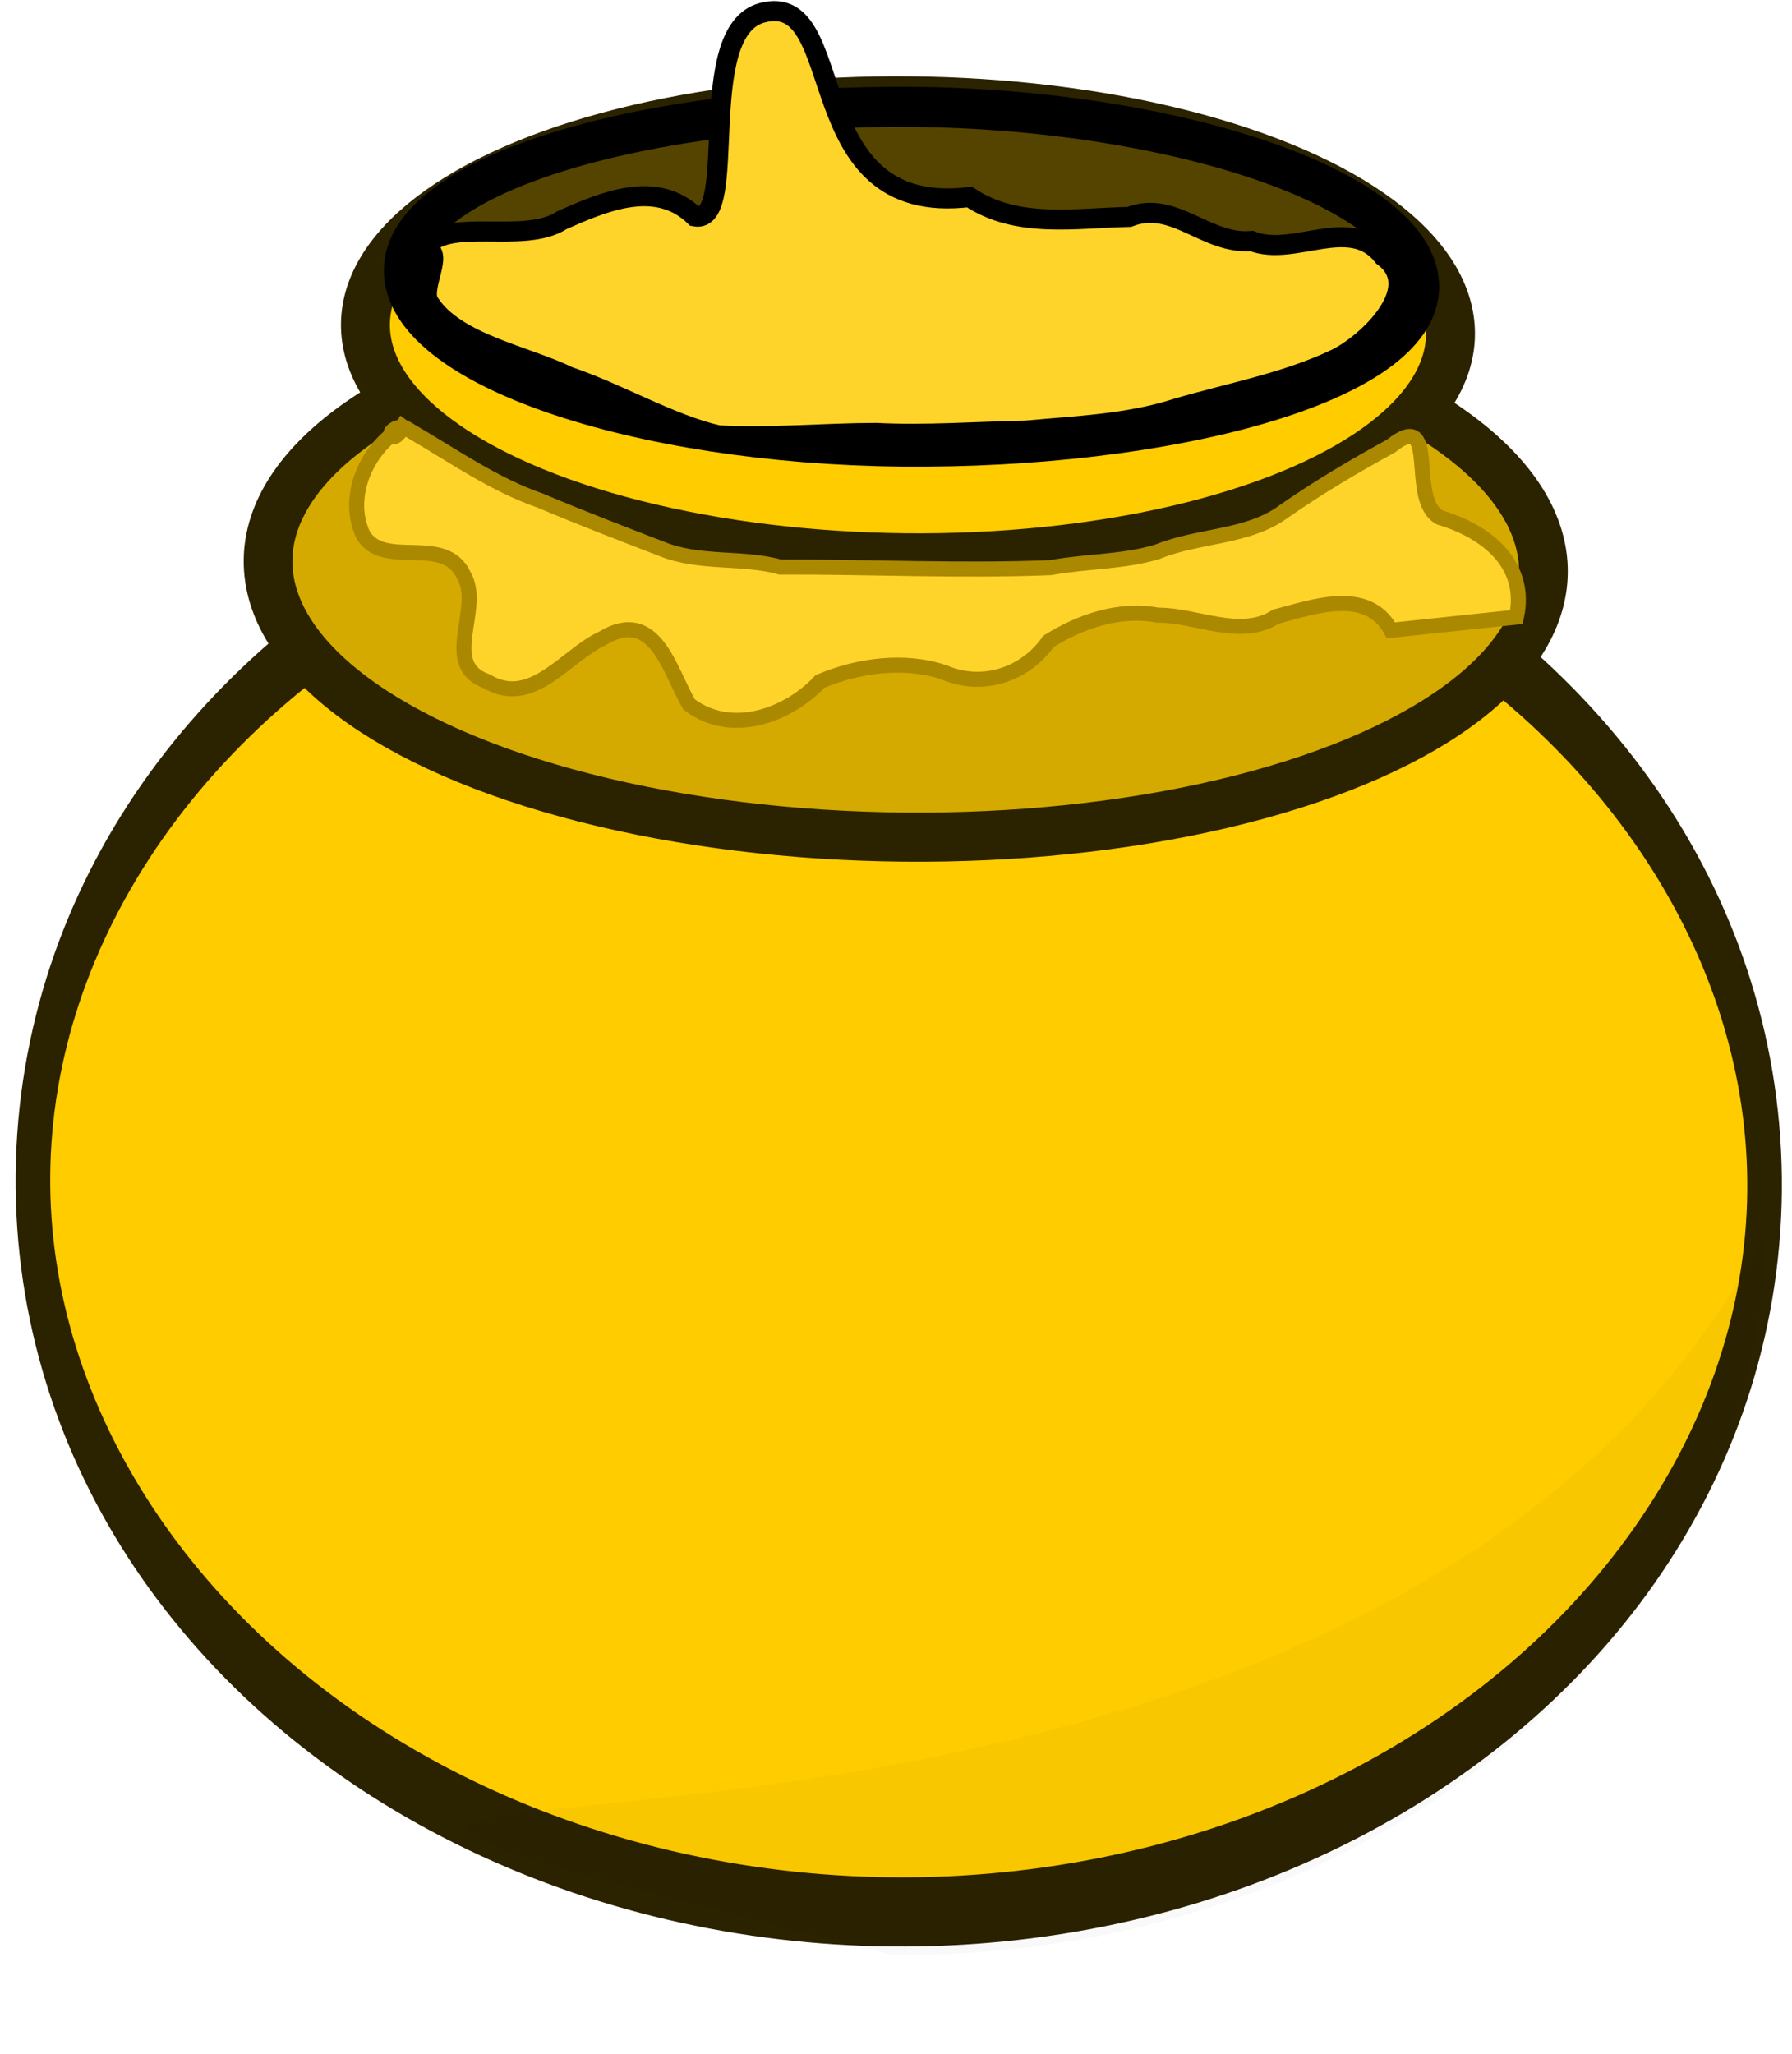<?xml version="1.0" encoding="UTF-8" standalone="no"?>
<!-- Created with Inkscape (http://www.inkscape.org/) -->

<svg
   xmlns:dc="http://purl.org/dc/elements/1.1/"
   xmlns:cc="http://creativecommons.org/ns#"
   xmlns:rdf="http://www.w3.org/1999/02/22-rdf-syntax-ns#"
   xmlns:svg="http://www.w3.org/2000/svg"
   xmlns="http://www.w3.org/2000/svg"
   xmlns:sodipodi="http://sodipodi.sourceforge.net/DTD/sodipodi-0.dtd"
   xmlns:inkscape="http://www.inkscape.org/namespaces/inkscape"
   width="27.79mm"
   height="31.842mm"
   viewBox="0 0 27.79 31.842"
   version="1.1"
   id="svg1562"
   inkscape:version="0.92.3 (2405546, 2018-03-11)"
   sodipodi:docname="honey_pot.svg">
  <defs
     id="defs1556">
    <filter
       inkscape:collect="always"
       style="color-interpolation-filters:sRGB"
       id="filter2140"
       x="-0.033"
       width="1.066"
       y="-0.119"
       height="1.238">
      <feGaussianBlur
         inkscape:collect="always"
         stdDeviation="0.457"
         id="feGaussianBlur2142" />
    </filter>
  </defs>
  <sodipodi:namedview
     id="base"
     pagecolor="#ffffff"
     bordercolor="#666666"
     borderopacity="1.0"
     inkscape:pageopacity="0.0"
     inkscape:pageshadow="2"
     inkscape:zoom="1.4"
     inkscape:cx="-65.213133"
     inkscape:cy="106.36263"
     inkscape:document-units="mm"
     inkscape:current-layer="layer1"
     showgrid="false"
     fit-margin-top="0"
     fit-margin-left="0"
     fit-margin-right="0"
     fit-margin-bottom="0"
     inkscape:window-width="1920"
     inkscape:window-height="1172"
     inkscape:window-x="1600"
     inkscape:window-y="0"
     inkscape:window-maximized="1" />
  <g
     inkscape:label="Layer 1"
     inkscape:groupmode="layer"
     id="layer1"
     transform="translate(-66.623,-208.493)">
    <g
       style="display:inline"
       clip-path="none"
       transform="matrix(0.311,0.003,-0.003,0.311,50.571,37.127)"
       id="g15547">
      <ellipse
         transform="matrix(1.947,0,0,3.893,-96.897,-1619.076)"
         style="fill:#ffcc00;fill-opacity:1;fill-rule:nonzero;stroke:#2b2200;stroke-width:0.886;stroke-linecap:round;stroke-linejoin:round;stroke-miterlimit:4;stroke-dasharray:none;stroke-dashoffset:0;stroke-opacity:1"
         id="path15523"
         cx="102.312"
         cy="572.329"
         rx="22.174"
         ry="9.336" />
      <ellipse
         id="path15521"
         style="fill:#d4aa00;fill-opacity:1;fill-rule:nonzero;stroke:#2b2200;stroke-width:1.694;stroke-linecap:round;stroke-linejoin:round;stroke-miterlimit:4;stroke-dasharray:none;stroke-dashoffset:0;stroke-opacity:1"
         transform="matrix(1.434,0,0,1.446,-44.359,-249.325)"
         cx="102.312"
         cy="572.329"
         rx="22.174"
         ry="9.336" />
      <ellipse
         style="fill:#ffcc00;fill-opacity:1;fill-rule:nonzero;stroke:#2b2200;stroke-width:2;stroke-linecap:round;stroke-linejoin:round;stroke-miterlimit:4;stroke-dasharray:none;stroke-dashoffset:0;stroke-opacity:1"
         id="path15519"
         transform="matrix(1.22,0,0,1.22,-22.467,-131.797)"
         cx="102.312"
         cy="572.329"
         rx="22.174"
         ry="9.336" />
      <path
         sodipodi:nodetypes="sssss"
         inkscape:connector-curvature="0"
         id="path15530"
         d="m 127.818,564.107 c 0,4.833 -12.581,8.187 -25.701,8.187 -13.12,0 -24.923,-3.73 -24.923,-8.563 0,-4.833 12.192,-8.375 25.312,-8.375 13.12,0 25.312,3.918 25.312,8.751 z"
         style="fill:#554400;fill-opacity:1;fill-rule:nonzero;stroke:#000000;stroke-width:2;stroke-linecap:round;stroke-linejoin:round;stroke-miterlimit:4;stroke-dashoffset:0;stroke-opacity:1" />
      <path
         style="fill:#ffd42a;stroke:#aa8800;stroke-width:0.75;stroke-linecap:butt;stroke-linejoin:miter;stroke-opacity:1"
         d="m 77.22,571.551 c -0.54,1.104 -1.042,0.088 0,0 -1.828,1.101 -2.828,3.516 -1.942,5.388 1.029,1.766 4.072,-0.102 5.054,2.004 0.977,1.628 -1.174,4.455 1.205,5.26 2.252,1.313 3.927,-1.356 5.733,-2.202 2.626,-1.634 3.368,1.627 4.356,3.256 2.137,1.582 4.956,0.479 6.505,-1.208 1.875,-0.824 4.198,-1.165 6.181,-0.519 1.926,0.808 4.061,0.076 5.198,-1.594 1.579,-1.014 3.54,-1.705 5.442,-1.358 1.92,-0.037 4.131,1.174 5.881,0.018 1.842,-0.501 4.554,-1.534 5.747,0.625 l 6.251,-0.721 c 0.549,-2.687 -1.6,-4.278 -3.855,-4.923 -1.675,-0.844 -0.044,-5.534 -2.487,-3.542 -1.818,1.015 -3.634,2.118 -5.308,3.309 -1.767,1.34 -4.251,1.213 -6.293,2.078 -1.73,0.534 -3.525,0.491 -5.295,0.836 -4.493,0.226 -9.004,0.042 -13.505,0.102 -1.832,-0.506 -4.021,-0.097 -5.896,-0.844 -2.005,-0.75 -4.123,-1.543 -6.092,-2.354 -2.291,-0.766 -4.324,-2.168 -6.413,-3.36 l -0.228,-0.138 -0.238,-0.112 2.7e-5,2e-5 z"
         id="path15539"
         inkscape:connector-curvature="0"
         sodipodi:nodetypes="ccccccccccccccccccccccccccc" />
      <path
         sodipodi:nodetypes="cccacccccccccccc"
         inkscape:connector-curvature="0"
         id="path15556"
         d="m 78.167,562.68 c 1.123,-1.689 4.97,-0.232 6.887,-1.51 2.063,-0.935 4.672,-2.105 6.623,-0.247 2.268,0.393 -0.186,-9.222 3.245,-10.183 4.441,-1.243 1.747,10.223 10.434,9.084 2.392,1.559 5.283,0.995 7.976,0.912 2.234,-0.897 3.822,1.359 6.117,1.144 2.108,0.817 4.909,-1.401 6.568,0.703 2.18,1.573 -0.808,4.394 -2.317,5.134 -2.469,1.21 -5.314,1.752 -7.926,2.551 -2.409,0.8 -4.986,0.914 -7.496,1.172 -2.491,0.076 -4.98,0.29 -7.484,0.188 -2.621,0.032 -5.182,0.31 -7.843,0.195 -2.359,-0.509 -5.022,-2.05 -7.488,-2.855 -2.117,-1.014 -5.619,-1.586 -6.957,-3.558 -0.612,-0.69 0.849,-2.754 -0.338,-2.729 z"
         style="fill:#ffd42a;fill-opacity:1;stroke:#000000;stroke-width:1px;stroke-linecap:butt;stroke-linejoin:miter;stroke-opacity:1" />
      <path
         transform="matrix(1.947,0,0,3.893,-96.874,-1616.927)"
         style="opacity:0.15;fill:#000000;fill-opacity:1;fill-rule:nonzero;stroke:none;stroke-width:0.886;stroke-linecap:round;stroke-linejoin:round;stroke-miterlimit:4;stroke-dasharray:none;stroke-dashoffset:0;stroke-opacity:1;filter:url(#filter2140)"
         d="m 124.486,572.329 c 0,5.156 -9.928,9.336 -22.174,9.336 -30.447,-3.734 11.443,1.29 22.174,-9.336 z"
         id="ellipse2125"
         inkscape:connector-curvature="0"
         sodipodi:nodetypes="ccc" />
    </g>
  </g>
</svg>
